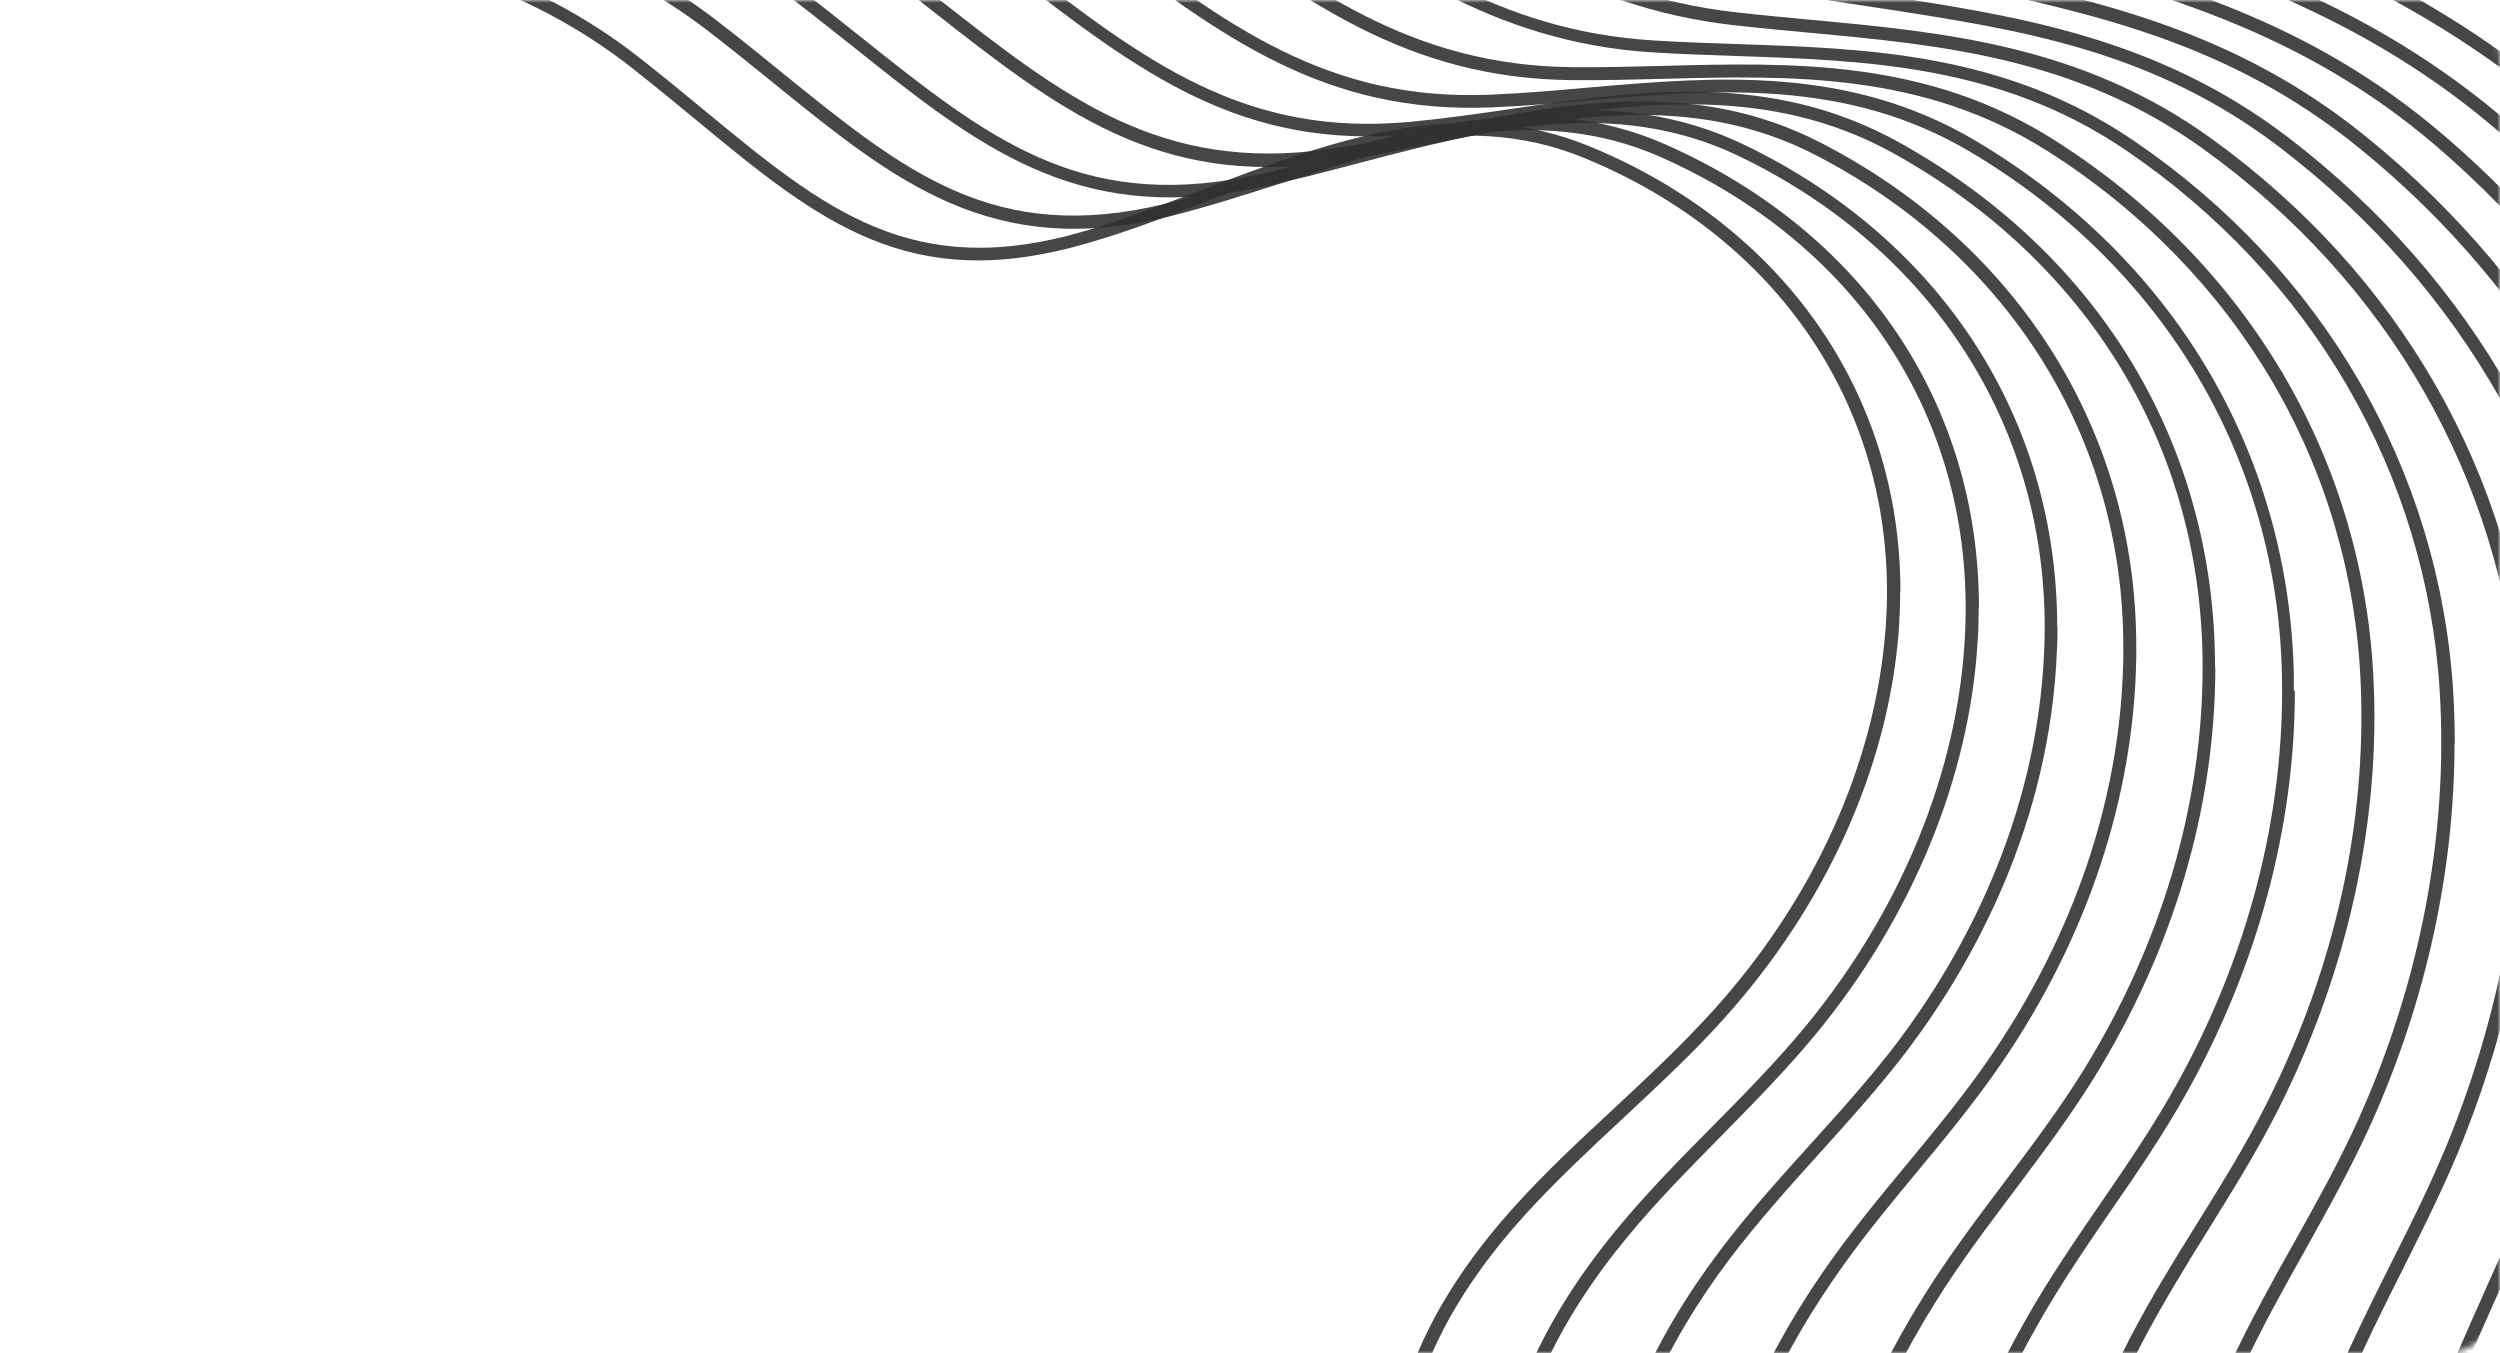 <svg width="447" height="242" viewBox="0 0 447 242" fill="none" xmlns="http://www.w3.org/2000/svg">
<mask id="mask0_299_4541" style="mask-type:alpha" maskUnits="userSpaceOnUse" x="0" y="0" width="447" height="242">
<rect width="447" height="242" rx="10" fill="#1B1B1B"/>
</mask>
<g mask="url(#mask0_299_4541)">
<g opacity="0.9">
<path opacity="0.9" d="M676.046 303.024C676.046 578.736 451.754 803.024 176.023 803.024C-99.708 803.024 -324 578.736 -324 303.024C-324 27.312 -99.708 -196.976 176.023 -196.976C451.754 -196.976 676.046 27.312 676.046 303.024ZM-321.683 303.024C-321.683 577.438 -98.41 800.706 176.023 800.706C450.456 800.706 673.729 577.438 673.729 303.024C673.729 28.611 450.456 -194.657 176.023 -194.657C-98.41 -194.657 -321.683 28.611 -321.683 303.024Z" fill="#1B1B1B"/>
<path opacity="0.9" d="M657.88 286.192C657.88 290.458 657.88 294.724 657.741 299.129C657.138 326.951 654.497 355.004 649.816 382.594C647.128 398.545 643.792 414.218 639.899 429.102C620.204 504.174 584.429 571.595 536.373 623.992C521.126 640.593 504.119 656.868 485.861 672.356C463.941 690.903 441.28 707.457 418.527 721.553C395.171 736.021 370.285 748.68 344.612 759.159C322.739 768.108 300.31 775.203 277.881 780.303C243.773 788.093 208.044 791.664 171.666 790.968C144.325 790.505 115.918 787.676 87.279 782.576C8.684 768.618 -60.921 740.055 -119.682 697.72C-161.157 667.765 -197.442 630.762 -227.518 587.685C-256.852 545.721 -279.467 499.027 -294.806 448.995C-309.449 401.095 -317.281 351.156 -318.023 300.659C-319.274 219.096 -299.347 137.95 -260.42 65.892C-222.05 -5.007 -166.116 -65.334 -98.596 -108.642C-22.55 -157.469 68.696 -184.039 165.271 -185.569C192.242 -185.986 216.339 -184.874 238.861 -182.138C297.529 -174.95 355.549 -155.8 406.57 -126.773C437.99 -108.874 468.251 -87.359 499.114 -61.021C529.143 -35.379 554.353 -8.021 576.133 22.675C602.826 60.235 623.216 101.225 636.794 144.58C646.155 174.396 652.504 205.649 655.609 237.412C657.138 253.038 657.88 269.082 657.88 286.146V286.192ZM-315.752 293.472C-315.752 295.837 -315.752 298.248 -315.706 300.613C-314.918 350.924 -307.179 400.585 -292.581 448.299C-277.335 498.146 -254.813 544.562 -225.618 586.341C-195.681 629.186 -159.582 666.003 -118.291 695.819C-59.809 737.968 9.472 766.346 87.696 780.257C116.242 785.311 144.51 788.14 171.759 788.604C207.905 789.299 243.495 785.729 277.417 777.985C299.707 772.931 321.998 765.836 343.778 756.98C369.312 746.547 394.058 733.934 417.322 719.513C439.983 705.463 462.505 689.002 484.378 670.547C502.59 655.153 519.504 638.97 534.704 622.416C582.482 570.251 618.119 503.201 637.675 428.5C641.521 413.708 644.858 398.128 647.545 382.223C652.18 354.772 654.821 326.812 655.424 299.129C655.887 277.289 655.192 257.211 653.292 237.736C650.187 206.112 643.885 175.045 634.57 145.369C621.085 102.292 600.787 61.487 574.233 24.113C552.546 -6.398 527.475 -33.617 497.585 -59.166C466.861 -85.411 436.692 -106.834 405.412 -124.686C354.622 -153.574 296.927 -172.632 238.583 -179.773C216.154 -182.509 192.149 -183.622 165.271 -183.204C69.159 -181.72 -21.67 -155.29 -97.391 -106.695C-164.54 -63.618 -220.242 -3.523 -258.428 67.004C-295.964 136.558 -315.752 214.737 -315.752 293.472Z" fill="#1B1B1B"/>
<path opacity="0.9" d="M640.083 266.161C640.083 275.249 639.852 284.847 639.388 295.188C638.23 322.082 635.31 349.533 630.815 376.798C628.081 393.166 625.069 408.097 621.547 422.425C602.13 500.372 568.718 564.686 522.191 613.652C507.455 629.139 491.096 644.441 472.189 660.346C449.389 679.496 428.025 695.494 406.94 709.219C384.696 723.686 360.877 736.531 336.177 747.427C314.86 756.84 293.079 764.167 271.531 769.221C238.767 776.965 203.78 780.164 167.494 778.819C141.173 777.846 114.156 774.739 84.868 769.453C2.844 754.522 -63.888 728.323 -119.127 689.419C-159.768 660.67 -195.219 624.131 -224.6 580.915C-252.358 539.971 -273.953 493.927 -288.69 443.987C-302.592 396.876 -310.424 347.863 -311.953 298.295C-314.456 218.539 -296.568 141.752 -258.8 70.158C-222.005 0.604 -167.832 -58.239 -102.259 -100.018C-29.966 -146.016 56.414 -170.916 154.519 -174.023C175.79 -174.672 200.999 -175.043 226.626 -172.725C284.97 -167.299 342.387 -149.123 392.667 -120.096C428.999 -99.044 460.881 -74.793 484.608 -56.013C515.518 -31.53 540.913 -5.702 562.23 23C589.571 59.771 609.915 100.251 622.613 143.236C631.325 172.495 636.84 203.377 639.064 234.954C639.759 244.924 640.083 255.217 640.083 266.3V266.161ZM-309.914 283.595C-309.914 288.418 -309.821 293.287 -309.682 298.155C-308.153 347.539 -300.321 396.366 -286.512 443.291C-271.822 492.953 -250.365 538.812 -222.746 579.571C-193.551 622.601 -158.285 658.908 -117.876 687.518C-62.915 726.237 3.492 752.296 85.192 767.181C114.387 772.467 141.265 775.527 167.494 776.547C203.594 777.892 238.397 774.693 270.928 767.042C292.384 762.034 313.979 754.754 335.204 745.387C359.811 734.537 383.491 721.739 405.643 707.364C426.635 693.685 447.906 677.781 470.659 658.677C489.52 642.818 505.786 627.609 520.476 612.168C566.725 563.48 599.998 499.491 619.276 421.961C622.798 407.68 625.81 392.842 628.498 376.52C632.993 349.393 635.866 322.036 637.071 295.188C638.091 272.235 637.952 253.131 636.747 235.047C634.569 203.655 629.054 172.958 620.388 143.838C607.737 101.086 587.532 60.884 560.376 24.345C539.152 -4.172 513.896 -29.861 483.172 -54.205C459.538 -72.938 427.747 -97.143 391.508 -118.102C341.506 -146.943 284.414 -165.074 226.394 -170.453C200.906 -172.771 175.789 -172.4 154.565 -171.751C56.878 -168.644 -29.086 -143.883 -101.054 -98.07C-166.302 -56.477 -220.197 2.041 -256.807 71.27C-292.073 138.135 -309.914 209.544 -309.914 283.688V283.595Z" fill="#1B1B1B"/>
<path opacity="0.9" d="M622.799 246.964C622.799 262.822 621.965 278.031 621.084 291.293C619.37 317.12 616.265 343.968 611.816 371.001C608.989 388.436 606.209 402.672 603.15 415.748C584.706 494.854 552.684 557.962 507.919 603.358C493.924 617.501 478.214 631.829 458.426 648.383C434.19 668.646 414.124 684.087 395.263 696.977C373.807 711.677 351.702 724.335 327.651 735.789C306.936 745.619 285.851 753.177 265.044 758.185C233.485 765.882 199.193 768.757 163.139 766.671C138.347 765.233 112.673 761.941 82.32 756.284C-4.709 740.055 -66.714 716.87 -118.709 681.027C-157.96 653.808 -193.596 616.805 -221.772 574.006C-248.001 534.129 -268.484 488.64 -282.665 438.84C-295.779 392.563 -303.657 344.432 -305.974 295.79C-309.682 218.864 -293.323 144.395 -257.316 74.284C-222.05 6.075 -169.731 -51.237 -106.011 -91.532C-38.77 -134.006 45.247 -157.933 143.676 -162.709C166.754 -163.822 190.573 -164.981 214.3 -163.544C272.273 -159.927 329.087 -142.677 378.719 -113.65C409.675 -95.474 437.712 -74.885 464.868 -55.039L470.058 -51.237C502.358 -27.635 527.197 -4.033 548.282 23.046C576.272 58.983 596.523 98.906 608.433 141.613C616.543 170.362 621.27 200.826 622.521 232.172C622.706 237.133 622.799 242.049 622.799 246.917V246.964ZM-304.167 274.6C-304.167 281.602 -303.982 288.65 -303.657 295.744C-301.34 344.246 -293.508 392.192 -280.394 438.283C-266.306 487.852 -245.916 533.108 -219.826 572.801C-191.789 615.368 -156.384 652.138 -117.365 679.172C-65.694 714.783 -3.968 737.875 82.737 754.058C112.998 759.669 138.578 762.961 163.278 764.398C199.1 766.485 233.161 763.61 264.488 755.959C285.156 750.951 306.102 743.486 326.678 733.702C350.636 722.295 372.648 709.683 394.012 695.076C412.78 682.232 432.799 666.837 456.99 646.62C476.731 630.113 492.394 615.878 506.343 601.781C550.831 556.71 582.667 493.973 600.972 415.284C604.031 402.254 606.765 388.065 609.592 370.677C613.994 343.69 617.099 316.935 618.814 291.154C619.972 273.858 621.038 253.316 620.297 232.265C619.045 201.104 614.365 170.825 606.301 142.262C594.484 99.834 574.372 60.188 546.567 24.484C525.621 -2.41 500.875 -25.873 468.76 -49.382L463.57 -53.185C436.46 -73.031 408.424 -93.572 377.607 -111.703C328.3 -140.544 271.81 -157.701 214.207 -161.272C190.62 -162.709 166.846 -161.55 143.815 -160.437C45.803 -155.707 -37.843 -131.873 -104.76 -89.631C-168.155 -49.568 -220.196 7.466 -255.277 75.305C-287.808 138.599 -304.213 205.51 -304.213 274.507L-304.167 274.6Z" fill="#1B1B1B"/>
<path opacity="0.9" d="M606.023 231.801C606.023 249.978 604.54 267.784 602.733 287.398C600.509 311.834 597.172 338.033 592.816 365.252C590.592 379.209 588.043 394.186 584.799 409.163C567.096 490.449 537.299 550.636 493.692 593.11C477.519 608.876 460.604 623.25 444.709 636.466C424.273 653.483 404.207 669.944 383.631 684.736C363.195 699.435 342.109 712.326 319.124 724.15C299.058 734.444 278.668 742.188 258.556 747.195C228.063 754.893 194.466 757.397 158.829 754.568C129.542 752.25 101.227 747.288 79.771 743.208C-40.485 720.255 -85.529 694.845 -118.292 672.773C-156.802 646.621 -191.65 610.128 -218.945 567.236C-243.645 528.472 -263.062 483.586 -276.64 433.878C-288.967 388.576 -296.845 341.325 -299.996 293.426C-304.862 219.374 -290.033 147.084 -255.787 78.55C-222.097 11.732 -171.584 -44.096 -109.719 -82.907C-46.834 -122.275 32.503 -144.625 132.878 -151.256C137.049 -151.534 141.173 -151.812 145.298 -152.09C164.807 -153.435 183.251 -154.733 202.019 -154.223C258.649 -152.508 316.483 -135.768 364.77 -107.066C386.968 -93.804 407.497 -79.522 427.377 -65.704C436.599 -59.305 446.099 -52.675 455.507 -46.368C489.197 -23.74 513.526 -2.271 534.38 23.232C562.648 57.823 583.362 98.257 594.253 140.129C601.806 168.692 605.745 198.786 605.977 229.575C605.977 230.317 605.977 231.059 605.977 231.801H606.023ZM-298.56 265.975C-298.56 275.063 -298.282 284.152 -297.633 293.287C-294.482 341.001 -286.65 388.112 -274.323 433.276C-260.792 482.752 -241.467 527.451 -216.906 566.031C-189.75 608.69 -155.133 644.905 -116.902 670.872C-54.804 712.65 17.442 728.972 80.281 740.936C101.644 745.016 129.912 749.978 159.061 752.25C194.512 755.032 227.785 752.574 258.046 744.923C278.019 739.962 298.224 732.265 318.151 722.063C341.044 710.332 362.036 697.488 382.334 682.835C402.816 668.09 422.836 651.628 443.272 634.657C459.121 621.488 475.989 607.16 492.116 591.441C535.399 549.291 564.965 489.475 582.575 408.653C585.818 393.769 588.321 378.838 590.545 364.881C594.901 337.708 598.238 311.603 600.416 287.166C602.27 266.81 603.799 248.401 603.66 229.575C603.474 199.018 599.535 169.11 592.028 140.732C581.184 99.138 560.609 59.029 532.572 24.669C511.904 -0.648 487.714 -21.932 454.209 -44.467C444.802 -50.773 435.255 -57.404 426.034 -63.85C406.199 -77.668 385.716 -91.949 363.565 -105.118C315.602 -133.589 258.185 -150.236 201.927 -151.951C183.251 -152.461 164.9 -151.163 145.437 -149.818C141.312 -149.54 137.188 -149.262 133.017 -148.984C33.013 -142.399 -45.999 -120.142 -108.514 -81.006C-170.055 -42.427 -220.243 13.077 -253.748 79.524C-283.591 139.248 -298.652 201.846 -298.652 265.929L-298.56 265.975Z" fill="#1B1B1B"/>
<path opacity="0.9" d="M589.62 217.751C589.62 220.811 589.62 223.872 589.481 226.932C589.017 244.181 587.071 261.06 584.939 278.912L584.383 283.503C581.742 306.177 578.359 330.289 573.818 359.502L573.678 360.383C571.5 374.294 569.23 388.714 566.449 402.533C544.344 511.918 506.205 557.823 479.466 582.816C464.498 596.82 448.974 609.664 432.523 623.25L430.993 624.502C426.359 628.305 421.772 632.153 417.184 635.956C402.401 648.243 387.108 660.995 372.001 672.448C352.584 687.24 332.472 700.316 310.645 712.419C291.274 723.13 271.579 731.105 252.116 736.113C222.596 743.811 189.787 745.944 154.521 742.373C128.06 739.73 101.831 734.815 77.27 730.039C7.387 716.406 -58.603 703.469 -117.827 664.426C-155.549 639.526 -189.517 603.59 -216.117 560.374C-239.612 522.212 -257.407 479.135 -270.614 428.778C-281.968 385.237 -290.078 337.569 -294.017 290.968C-300.088 219.42 -286.741 149.356 -254.256 82.724C-222.419 17.436 -173.715 -36.909 -113.425 -74.376C-38.027 -121.162 52.06 -133.96 122.082 -139.895C128.941 -140.452 135.614 -141.147 142.241 -141.796C158.506 -143.419 173.892 -144.95 189.74 -145.042C245.813 -145.181 303.045 -129.416 350.869 -100.621C367.83 -90.373 383.679 -79.569 398.972 -69.136C413.291 -59.398 426.823 -50.217 440.957 -41.546C465.796 -26.337 494.62 -6.723 520.432 23.371C549.303 57.081 569.925 96.913 580.074 138.645C586.33 164.009 589.527 190.579 589.527 217.797L589.62 217.751ZM-293.09 257.489C-293.09 268.572 -292.627 279.654 -291.653 290.783C-287.714 337.245 -279.605 384.773 -268.297 428.175C-255.183 478.346 -237.434 521.192 -214.078 559.168C-187.663 602.06 -153.927 637.81 -116.483 662.479C-57.676 701.29 8.129 714.134 77.78 727.767C102.294 732.543 128.477 737.412 154.799 740.055C189.787 743.579 222.365 741.492 251.56 733.841C270.884 728.88 290.394 720.951 309.579 710.332C331.36 698.276 351.333 685.246 370.657 670.547C385.718 659.094 400.964 646.389 415.747 634.101C420.335 630.252 424.923 626.45 429.557 622.648L431.086 621.396C447.491 607.856 462.969 595.058 477.937 581.054C533.315 529.26 553.705 454.049 564.225 401.976C567.005 388.204 569.183 374.479 571.454 359.919L571.593 359.038C576.181 329.872 579.517 305.76 582.159 283.132L582.715 278.541C584.8 260.735 586.793 243.95 587.21 226.747C587.998 196.607 584.893 167.069 577.942 139.062C567.886 97.701 547.403 58.194 518.764 24.762C493.184 -5.1 464.498 -24.575 439.845 -39.691C425.664 -48.409 412.086 -57.59 397.767 -67.327C382.474 -77.714 366.625 -88.472 349.757 -98.719C302.304 -127.283 245.535 -142.956 189.833 -142.77C174.123 -142.677 158.784 -141.147 142.565 -139.524C135.938 -138.875 129.219 -138.18 122.36 -137.623C52.57 -131.734 -37.147 -118.983 -112.127 -72.474C-172.046 -35.194 -220.473 18.78 -252.124 83.697C-279.373 139.572 -293.09 197.859 -293.09 257.443V257.489Z" fill="#1B1B1B"/>
<path opacity="0.9" d="M573.538 204.953C573.538 211.352 573.353 217.797 572.936 224.243C572.055 239.22 569.877 253.734 567.606 269.128C567.097 272.56 566.587 276.037 566.077 279.561C563.436 297.924 560.516 316.935 557.689 335.297L553.426 363.072C551.804 373.876 550.089 385.051 548.097 395.809C536.789 456.553 518.114 525.04 465.238 572.476C453.468 583.002 441.512 592.739 428.814 603.08C424.968 606.186 421.168 609.293 417.321 612.493C408.517 619.726 399.758 627.192 391.278 634.379C381.129 643.004 370.656 651.907 360.414 660.16C341.878 675.091 322.831 688.353 302.163 700.733C283.673 711.769 264.673 719.977 245.673 725.077C216.942 732.775 184.827 734.537 150.21 730.271C127.039 727.396 103.915 722.759 81.532 718.307L74.766 716.963C67.213 715.433 59.752 713.995 52.383 712.558C-8.138 700.78 -65.324 689.605 -117.319 656.126C-154.392 632.292 -187.526 596.82 -213.199 553.604C-235.118 516.601 -251.894 474.173 -264.499 423.77C-274.972 381.62 -283.082 334.88 -287.947 288.603C-295.223 219.745 -283.313 151.953 -252.635 86.99C-222.421 23.093 -175.57 -29.722 -117.04 -65.797C-53.738 -104.701 20.037 -118.983 111.376 -128.442C119.856 -129.323 128.152 -130.436 136.169 -131.502C150.349 -133.404 163.695 -135.166 177.551 -135.722C232.837 -137.901 289.466 -123.11 337.012 -94.082C350.497 -85.782 363.148 -77.25 375.429 -68.997C392.714 -57.358 409.073 -46.368 426.497 -36.677C457.499 -19.474 482.987 -2.642 506.575 23.51C535.955 56.154 556.485 95.429 565.984 137.115C570.989 159.094 573.492 181.861 573.538 204.953ZM-287.716 249.514C-287.716 262.405 -287.021 275.342 -285.677 288.325C-280.811 334.509 -272.701 381.11 -262.274 423.167C-249.762 473.339 -233.079 515.581 -211.252 552.398C-185.765 595.336 -152.862 630.53 -116.114 654.179C-64.489 687.425 -7.536 698.508 52.8 710.239C60.215 711.677 67.676 713.114 75.183 714.644L81.949 715.989C104.286 720.487 127.364 725.077 150.488 727.952C184.827 732.172 216.617 730.456 245.024 722.852C263.839 717.797 282.654 709.683 300.958 698.74C321.534 686.452 340.488 673.237 358.931 658.352C369.173 650.145 379.136 641.613 389.748 632.617C398.229 625.383 406.987 617.918 415.792 610.684C419.639 607.531 423.485 604.378 427.331 601.271C439.982 590.977 451.985 581.24 463.663 570.714C516.029 523.788 534.565 455.718 545.78 395.345C547.772 384.634 549.441 373.459 551.109 362.655L555.372 334.833C558.199 316.471 561.119 297.506 563.76 279.144C564.27 275.62 564.78 272.189 565.289 268.711C567.56 253.409 569.692 238.942 570.572 224.057C572.333 194.52 570.016 165.446 563.667 137.532C554.26 96.217 533.916 57.313 504.814 24.948C481.458 -0.973 456.156 -17.666 425.339 -34.776C407.822 -44.467 391.463 -55.503 374.085 -67.188C361.851 -75.442 349.153 -83.974 335.761 -92.228C288.585 -121.023 232.419 -135.722 177.598 -133.543C163.834 -132.986 150.534 -131.224 136.447 -129.323C128.43 -128.257 120.088 -127.144 111.608 -126.263C20.593 -116.803 -52.95 -102.614 -115.836 -63.942C-173.948 -28.145 -220.567 24.345 -250.55 87.824C-275.25 140.129 -287.716 194.335 -287.716 249.375V249.514Z" fill="#1B1B1B"/>
<path opacity="0.9" d="M557.781 193.361C557.781 202.727 557.318 212.187 556.437 221.646C555.14 234.954 552.823 247.798 550.367 261.385C549.486 266.114 548.652 270.844 547.818 275.713L547.355 278.495C543.462 301.169 539.43 324.586 535.955 347.956C535.167 353.103 534.472 358.204 533.73 363.258C532.525 371.79 531.274 380.646 529.838 389.225C519.04 453.307 502.033 518.595 451.104 562.229C441.604 570.343 431.594 578.319 421.909 585.97C415.838 590.746 409.767 595.568 403.696 600.53C391.972 610.082 380.618 620.144 369.589 629.835C362.453 636.141 355.733 642.03 348.875 647.919C331.126 663.082 313.145 676.529 293.775 689.095C276.072 700.548 257.721 708.987 239.324 714.088C211.519 721.785 180.099 723.176 146.039 718.168C127.224 715.386 108.409 711.445 90.197 707.596C84.266 706.344 78.334 705.092 72.356 703.887C59.38 701.244 46.544 698.832 34.078 696.56C-19.4 686.684 -69.866 677.317 -116.81 647.919C-153.28 625.059 -185.58 590.096 -210.326 546.88C-230.717 511.13 -246.473 469.258 -258.429 418.808C-268.021 378.05 -275.946 333.489 -281.924 286.285C-290.311 220.116 -279.931 154.55 -251.06 91.302C-222.931 29.724 -176.636 -22.998 -120.702 -57.126C-53.878 -97.792 28.239 -107.947 100.624 -116.942C110.124 -118.102 119.346 -119.678 128.243 -121.208C140.895 -123.388 152.804 -125.428 165.27 -126.355C219.073 -130.436 276.628 -116.247 323.109 -87.452C334.138 -80.543 344.611 -73.541 354.714 -66.725C373.945 -53.788 392.157 -41.592 411.992 -31.716C438.916 -18.315 467.323 -3.013 492.718 23.788C522.701 55.459 543.137 94.177 551.896 135.724C555.835 154.55 557.828 173.886 557.828 193.454L557.781 193.361ZM-282.48 241.863C-282.48 256.516 -281.553 271.168 -279.699 285.914C-273.721 333.025 -265.843 377.54 -256.251 418.206C-244.341 468.423 -228.678 510.109 -208.38 545.628C-183.865 588.52 -151.797 623.204 -115.651 645.879C-69.124 675.091 -18.798 684.365 34.402 694.242C46.868 696.56 59.705 698.925 72.727 701.568C78.705 702.774 84.636 704.026 90.568 705.278C108.734 709.126 127.548 713.068 146.27 715.85C180.053 720.811 211.102 719.467 238.629 711.816C256.841 706.762 274.914 698.461 292.431 687.101C311.709 674.628 329.643 661.227 347.299 646.111C354.158 640.268 360.877 634.333 367.967 628.073C378.997 618.335 390.396 608.32 402.121 598.721C408.192 593.76 414.309 588.937 420.379 584.115C430.065 576.464 440.074 568.535 449.528 560.42C499.901 517.25 516.769 452.426 527.474 388.761C528.911 380.229 530.162 371.419 531.367 362.887C532.108 357.786 532.803 352.686 533.591 347.539C537.113 324.169 541.098 300.706 545.037 278.031L545.501 275.249C546.335 270.427 547.216 265.651 548.05 260.921C550.506 247.381 552.823 234.629 554.12 221.414C556.901 192.341 555.372 163.638 549.579 136.095C540.959 94.965 520.662 56.664 491.003 25.272C465.886 -1.251 437.711 -16.46 410.972 -29.768C390.999 -39.691 372.74 -51.933 353.416 -64.916C343.314 -71.686 332.887 -78.688 321.858 -85.597C275.794 -114.16 218.748 -128.21 165.409 -124.176C153.082 -123.249 141.173 -121.208 128.614 -119.029C119.67 -117.499 110.448 -115.922 100.856 -114.717C28.656 -105.767 -53.183 -95.613 -119.59 -55.225C-175.107 -21.329 -221.124 31.022 -249.021 92.183C-271.312 140.964 -282.48 191.135 -282.48 241.863Z" fill="#1B1B1B"/>
<path opacity="0.9" d="M542.307 182.928C542.307 194.891 541.519 206.901 539.897 219.003C538.275 231.059 535.773 242.651 533.085 254.846C531.88 260.411 530.629 266.021 529.47 271.725C525.624 290.783 520.712 316.008 516.912 342.113C515.939 348.652 515.104 355.143 514.27 361.589C513.39 368.498 512.463 375.592 511.397 382.501C502.361 442.317 488.458 509.646 436.788 551.888C428.956 558.333 420.707 564.593 412.736 570.714C405.229 576.464 397.49 582.399 389.844 588.566C375.988 599.788 362.919 611.844 350.268 623.529C345.82 627.609 341.464 631.69 337.107 635.631C320.054 651.118 303.093 664.797 285.159 677.363C267.966 689.419 250.82 697.812 232.747 703.006C205.822 710.749 175.144 711.769 141.593 705.973C126.069 703.284 110.498 699.76 95.437 696.375C87.003 694.474 78.337 692.48 69.718 690.671C52.942 687.147 36.445 684.365 20.503 681.676C-27.738 673.515 -73.338 665.817 -116.435 639.48C-152.304 617.547 -183.816 583.141 -207.542 539.925C-226.681 505.009 -240.955 464.853 -252.447 413.661C-260.835 376.009 -268.528 333.535 -275.989 283.781C-285.535 220.255 -276.637 156.868 -249.574 95.429C-223.067 35.242 -178.672 -15.904 -124.452 -48.641C-66.711 -83.371 -0.443 -92.784 69.764 -102.753C76.437 -103.681 83.111 -104.655 89.83 -105.628C100.071 -107.112 109.849 -109.199 119.349 -111.193C130.842 -113.604 141.64 -115.922 153.04 -117.221C206.147 -123.295 263.1 -110.08 309.21 -81.053C318.478 -75.164 327.329 -69.228 335.856 -63.479C356.385 -49.661 375.756 -36.584 397.444 -27.032C427.38 -13.817 454.166 -0.927 478.773 23.742C509.358 54.485 529.702 92.6 537.673 134.008C540.731 149.959 542.26 166.281 542.26 182.835L542.307 182.928ZM-277.332 234.49C-277.332 250.766 -276.128 267.088 -273.672 283.456C-266.211 333.164 -258.518 375.592 -250.176 413.151C-238.73 464.157 -224.55 504.081 -205.503 538.812C-181.962 581.657 -150.774 615.785 -115.23 637.486C-72.457 663.592 -27.136 671.243 20.92 679.357C36.908 682.047 53.406 684.829 70.228 688.399C78.893 690.208 87.606 692.202 95.993 694.103C111.008 697.488 126.579 701.012 142.01 703.701C175.191 709.405 205.498 708.431 232.144 700.78C249.986 695.633 266.9 687.379 283.861 675.462C301.703 662.943 318.664 649.356 335.624 633.915C339.981 629.974 344.337 625.94 348.785 621.813C361.437 610.128 374.505 598.026 388.454 586.758C396.1 580.591 403.839 574.609 411.393 568.859C419.317 562.785 427.566 556.479 435.397 550.08C486.419 508.347 500.229 441.529 509.173 382.13C510.192 375.267 511.119 368.127 512 361.264C512.834 354.819 513.668 348.281 514.641 341.742C518.441 315.637 523.353 290.365 527.2 271.261C528.358 265.511 529.609 259.901 530.814 254.336C533.502 242.141 536.004 230.642 537.626 218.678C541.426 190.115 540.685 161.783 535.448 134.518C527.57 93.574 507.412 55.83 477.151 25.458C452.868 1.067 426.268 -11.731 396.517 -24.853C374.644 -34.498 355.181 -47.62 334.559 -61.485C326.032 -67.235 317.227 -73.17 307.959 -79.059C262.266 -107.808 205.869 -120.884 153.271 -114.856C142.01 -113.558 131.213 -111.285 119.813 -108.874C110.313 -106.88 100.442 -104.794 90.154 -103.264C83.435 -102.29 76.762 -101.316 70.089 -100.389C0.159 -90.466 -65.877 -81.099 -123.248 -46.6C-177.05 -14.142 -221.12 36.633 -247.442 96.403C-267.369 141.659 -277.379 187.936 -277.379 234.537L-277.332 234.49Z" fill="#1B1B1B"/>
<path opacity="0.9" d="M527.058 173.561C527.058 187.75 525.807 202.032 523.351 216.406C521.451 227.488 518.716 238.061 515.797 249.236C514.221 255.264 512.599 261.524 511.116 267.876C505.138 293.565 500.782 316.007 497.909 336.364C496.843 343.922 495.963 351.573 495.082 358.945C494.434 364.649 493.785 370.306 493.043 375.917C484.47 441.019 472.607 502.69 422.558 541.64C415.885 546.834 408.934 551.934 402.214 556.896C393.641 563.202 384.79 569.74 376.17 576.649C360.692 589.076 346.651 602.801 333.073 616.063C330.571 618.521 328.068 620.978 325.566 623.389C308.929 639.572 293.405 653.019 276.722 665.725C260.317 678.198 243.866 686.776 226.349 692.016C200.259 699.806 170.276 700.455 137.327 693.917C124.352 691.32 111.283 688.121 98.632 685.014C88.391 682.51 77.779 679.914 67.259 677.641C47.796 673.422 28.703 670.593 10.306 667.858C-33.95 661.273 -75.704 655.106 -115.928 631.226C-160.601 604.703 -188.823 563.249 -204.672 533.155C-222.513 499.12 -235.396 460.726 -246.379 408.653C-254.721 368.729 -262.089 326.58 -269.179 285.821L-269.967 281.416C-280.579 220.44 -273.211 159.326 -248.001 99.695C-223.162 40.898 -180.574 -8.717 -128.116 -40.016C-77.28 -70.249 -19.77 -78.966 41.076 -88.194C53.496 -90.095 66.332 -92.042 79.03 -94.175C89.735 -95.984 99.837 -98.534 109.661 -101.038C120.227 -103.727 130.191 -106.278 140.71 -107.901C192.473 -115.83 250.261 -103.356 295.259 -74.515C303.461 -69.228 311.293 -63.942 318.846 -58.842C339.978 -44.514 359.951 -30.974 382.936 -22.164C411.9 -11.035 439.195 -0.509 464.868 23.927C496.055 53.696 516.353 91.255 523.536 132.524C525.899 145.971 527.058 159.65 527.058 173.468V173.561ZM-272.33 227.396C-272.33 245.248 -270.755 263.146 -267.65 280.999L-266.862 285.404C-259.772 326.162 -252.403 368.266 -244.062 408.143C-233.125 459.984 -220.335 498.239 -202.587 532.042C-186.877 561.904 -158.933 602.941 -114.723 629.186C-74.916 652.788 -33.348 658.955 10.63 665.493C29.12 668.229 48.213 671.057 67.769 675.277C78.381 677.549 88.993 680.146 99.235 682.696C111.839 685.803 124.861 689.002 137.837 691.552C170.415 698.044 199.981 697.395 225.746 689.744C242.985 684.597 259.251 676.111 275.378 663.823C291.968 651.211 307.4 637.81 323.99 621.674C326.493 619.263 328.995 616.805 331.497 614.347C345.122 601.039 359.209 587.268 374.78 574.748C383.446 567.793 392.344 561.255 400.917 554.948C407.636 550.033 414.541 544.933 421.214 539.739C470.568 501.299 482.292 440.138 490.819 375.546C491.56 369.935 492.209 364.324 492.858 358.621C493.692 351.248 494.573 343.597 495.685 335.993C498.604 315.544 502.914 293.055 508.938 267.273C510.421 260.921 512.043 254.615 513.619 248.587C516.492 237.458 519.226 226.932 521.126 215.943C525.946 187.843 525.992 159.975 521.312 132.988C514.221 92.183 494.156 55.041 463.339 25.643C437.99 1.531 410.88 -8.902 382.148 -19.984C358.932 -28.887 338.866 -42.52 317.595 -56.941C310.041 -62.041 302.256 -67.327 294.054 -72.567C249.52 -101.131 192.334 -113.511 141.127 -105.628C130.7 -104.006 120.783 -101.502 110.264 -98.812C100.393 -96.308 90.244 -93.712 79.447 -91.903C66.703 -89.77 53.867 -87.823 41.447 -85.921C-19.214 -76.74 -76.492 -68.023 -126.911 -38.068C-178.952 -7.001 -221.169 42.197 -245.823 100.529C-263.433 142.262 -272.33 184.736 -272.33 227.349V227.396Z" fill="#1B1B1B"/>
<path opacity="0.9" d="M511.999 165.122C511.999 181.212 510.284 197.488 506.809 213.763C504.631 224.057 501.665 233.841 498.56 244.182C496.614 250.581 494.621 257.211 492.813 263.981C486.279 288.464 481.738 310.258 478.957 330.614C477.799 338.96 476.965 347.4 476.131 355.514C475.667 360.151 475.204 364.695 474.694 369.286C468.531 424.187 460.838 492.536 408.333 531.393C402.587 535.659 396.609 539.832 390.863 543.866C381.502 550.451 371.816 557.267 362.502 564.686C345.772 578.04 331.175 593.25 317.041 607.949L313.982 611.148C297.809 627.98 283.304 641.659 268.29 654.04C252.719 666.93 236.917 675.741 219.956 680.98C194.653 688.817 165.458 689.095 133.112 681.769C122.129 679.265 111.053 676.297 100.349 673.469C88.763 670.362 76.807 667.162 64.805 664.519C43.349 659.789 22.495 657.193 2.29 654.689C-38.768 649.588 -77.556 644.766 -115.417 622.972C-159.441 597.608 -186.69 556.432 -201.751 526.385C-222.558 484.885 -232.892 441.066 -240.26 403.646C-243.782 385.515 -247.304 366.504 -250.733 348.142C-254.95 325.281 -259.353 301.633 -263.894 279.051C-275.619 220.626 -269.733 161.737 -246.377 103.961C-223.207 46.602 -182.473 -1.483 -131.729 -31.391C-86.361 -58.007 -35.709 -65.89 18 -74.236C34.451 -76.787 51.505 -79.43 68.373 -82.675C79.356 -84.762 89.69 -87.869 99.653 -90.883C109.478 -93.85 118.746 -96.633 128.571 -98.534C179.592 -108.457 236.778 -97.004 281.497 -67.884C288.726 -63.154 295.585 -58.471 302.258 -53.926C323.899 -39.135 344.336 -25.131 368.526 -17.202L372.048 -16.043C399.945 -6.908 426.267 1.763 451.106 24.206C482.433 52.584 503.194 90.56 509.543 131.18C511.304 142.401 512.184 153.762 512.184 165.168L511.999 165.122ZM-267.463 220.487C-267.463 239.869 -265.516 259.205 -261.67 278.541C-257.128 301.123 -252.772 324.771 -248.509 347.678C-245.126 366.04 -241.604 385.005 -238.036 403.136C-230.714 440.37 -220.426 484.05 -199.758 525.272C-184.836 555.041 -157.865 595.8 -114.351 620.886C-76.907 642.447 -38.351 647.224 2.476 652.324C22.727 654.828 43.673 657.425 65.222 662.201C77.271 664.844 89.273 668.09 100.858 671.196C111.517 674.071 122.592 677.039 133.529 679.497C165.458 686.73 194.283 686.498 219.168 678.755C235.851 673.561 251.421 664.89 266.714 652.231C281.636 639.851 296.094 626.265 312.221 609.479L315.28 606.279C329.46 591.534 344.104 576.278 360.972 562.831C370.333 555.366 380.065 548.55 389.472 541.919C395.219 537.885 401.197 533.711 406.943 529.445C458.66 491.191 465.936 426.274 472.377 368.961C472.887 364.417 473.35 359.827 473.814 355.236C474.601 347.075 475.482 338.636 476.64 330.243C479.467 309.794 484.009 287.908 490.589 263.332C492.396 256.516 494.435 249.885 496.382 243.44C499.487 233.146 502.453 223.455 504.584 213.253C510.423 185.71 511.304 158.167 507.133 131.458C500.877 91.349 480.394 53.882 449.438 25.875C424.97 3.757 398.88 -4.821 371.214 -13.863L367.692 -15.023C343.224 -23.091 322.648 -37.141 300.868 -52.072C294.241 -56.616 287.336 -61.299 280.153 -65.983C235.897 -94.778 179.407 -106.138 128.941 -96.308C119.21 -94.407 109.988 -91.625 100.256 -88.704C90.246 -85.689 79.866 -82.536 68.744 -80.45C51.876 -77.204 34.822 -74.561 18.325 -72.01C-35.107 -63.71 -85.619 -55.874 -130.57 -29.444C-180.897 0.233 -221.26 47.9 -244.246 104.796C-259.677 143.004 -267.416 181.769 -267.416 220.487H-267.463Z" fill="#1B1B1B"/>
<path opacity="0.9" d="M497.122 157.517C497.122 175.323 494.852 193.268 490.264 211.12C487.808 220.765 484.656 229.853 481.273 239.498C478.956 246.129 476.547 252.992 474.415 260.04C467.325 283.503 462.598 304.693 459.864 324.771C458.659 333.721 457.917 342.67 457.222 351.387C456.898 355.143 456.62 358.853 456.296 362.562L456.017 365.762C450.92 421.776 445.081 485.302 394.059 521.006C389.008 524.53 383.725 528.054 378.674 531.439C368.757 538.07 358.469 544.933 348.691 552.63C330.942 566.68 315.696 583.698 302.257 598.768C286.223 616.759 273.108 630.16 259.669 642.262C244.933 655.524 229.825 664.565 213.374 669.898C188.86 677.781 160.36 677.688 128.662 669.573C119.255 667.162 109.755 664.38 100.579 661.691C88.114 658.027 75.231 654.272 62.162 651.304C39.316 646.111 17.072 643.931 -4.384 641.845C-42.847 638.135 -79.179 634.565 -115.093 614.533C-148.969 595.614 -178.813 561.858 -199.064 519.43C-217.878 479.969 -227.147 438.005 -234.376 398.452L-237.017 383.707C-243.412 348.095 -250.039 311.278 -258.01 276.501C-270.8 220.58 -266.444 163.916 -244.988 108.041C-223.486 52.074 -184.652 5.565 -135.576 -22.952C-94.703 -46.647 -49.474 -53.648 -1.557 -61.021C17.721 -63.989 37.694 -67.096 57.389 -71.361C68.558 -73.773 78.938 -77.436 88.948 -80.913C98.123 -84.113 106.789 -87.173 116.104 -89.353C165.596 -101.131 223.523 -90.466 267.362 -61.485C273.85 -57.219 280.013 -52.953 285.991 -48.826C308.837 -33.014 328.579 -19.381 353.788 -12.472L360.601 -10.618C387.432 -3.338 412.781 3.479 436.971 24.206C468.947 51.564 489.569 88.984 495.13 129.51C496.381 138.738 497.03 148.058 497.03 157.378L497.122 157.517ZM-262.783 213.81C-262.783 234.629 -260.42 255.403 -255.693 276.084C-247.722 310.861 -241.095 347.724 -234.7 383.382L-232.059 398.128C-224.876 437.495 -215.654 479.274 -196.932 518.502C-176.866 560.466 -147.393 593.852 -113.935 612.586C-78.437 632.432 -42.337 635.909 -4.152 639.619C17.397 641.705 39.687 643.885 62.672 649.078C75.787 652.046 88.716 655.848 101.228 659.511C110.404 662.201 119.857 664.983 129.265 667.348C160.545 675.37 188.628 675.462 212.679 667.719C228.806 662.525 243.681 653.622 258.14 640.593C271.486 628.537 284.555 615.182 300.542 597.284C314.028 582.167 329.367 565.057 347.254 550.868C357.125 543.078 367.413 536.215 377.376 529.538C382.427 526.153 387.664 522.676 392.715 519.151C442.903 484.05 448.649 421.127 453.7 365.576L453.978 362.377C454.303 358.667 454.627 354.958 454.905 351.248C455.6 342.531 456.342 333.489 457.593 324.493C460.327 304.276 465.1 282.946 472.191 259.391C474.322 252.296 476.732 245.387 479.049 238.756C482.386 229.204 485.537 220.162 487.993 210.564C494.898 183.531 496.52 156.404 492.905 129.928C487.437 89.957 467.047 53.094 435.535 26.06C411.715 5.704 386.644 -1.112 360.091 -8.299L353.279 -10.154C327.698 -17.156 307.818 -30.927 284.786 -46.832C278.808 -50.959 272.691 -55.225 266.203 -59.491C222.874 -88.147 165.596 -98.719 116.752 -87.081C107.577 -84.901 98.957 -81.887 89.828 -78.688C79.726 -75.164 69.299 -71.501 57.992 -69.043C38.204 -64.777 18.231 -61.67 -1.094 -58.656C-48.779 -51.283 -93.776 -44.328 -134.279 -20.865C-182.891 7.42 -221.354 53.511 -242.671 108.969C-256.017 143.746 -262.737 178.801 -262.737 213.81H-262.783Z" fill="#1B1B1B"/>
<path opacity="0.9" d="M482.338 150.191C482.338 169.62 479.419 189.419 473.719 208.477C470.985 217.566 467.602 226.098 464.033 235.14C461.346 241.909 458.565 248.911 456.109 256.145C448.463 278.727 443.504 299.268 440.909 319.022C439.658 328.435 439.102 337.894 438.499 347.029C438.314 349.996 438.129 352.964 437.943 355.931L437.387 363.722C433.773 417.185 429.648 477.79 379.785 510.759C375.243 513.726 370.656 516.647 366.068 519.569C355.734 526.107 345.029 532.83 334.973 540.713C318.012 554.021 303.785 570.621 290.624 586.526C276.907 603.126 264.951 616.991 251.188 630.623C237.332 644.302 222.827 653.576 206.932 658.908C183.205 666.884 155.4 666.374 124.351 657.471C116.195 655.153 107.993 652.509 100.069 649.959C87 645.786 73.422 641.427 59.659 638.228C35.793 632.663 12.669 631.087 -9.714 629.603C-45.999 627.145 -80.292 624.827 -114.585 606.279C-148.043 588.195 -177.006 554.948 -196.145 512.706C-213.894 473.431 -222.004 430.586 -228.26 393.537C-234.794 354.216 -241.977 312.623 -251.94 274.229C-265.796 220.719 -262.923 166.281 -243.367 112.4C-223.579 57.87 -186.553 12.892 -139.192 -14.235C-102.026 -35.425 -61.292 -41.592 -18.148 -48.038C3.076 -51.237 25.042 -54.529 46.683 -59.816C57.944 -62.551 68.325 -66.725 78.335 -70.759C86.583 -74.051 95.156 -77.528 103.915 -79.986C152.573 -93.758 209.944 -84.159 253.551 -54.854C259.436 -50.913 265.09 -46.971 270.512 -43.169C293.451 -27.125 313.239 -13.261 339.329 -7.511C342.48 -6.815 345.631 -6.166 348.782 -5.471C374.826 0.047 399.387 5.241 423.114 24.484C455.692 50.868 476.268 87.685 481.041 128.119C481.921 135.353 482.338 142.772 482.338 150.191ZM-258.243 207.364C-258.243 229.575 -255.416 251.693 -249.716 273.672C-239.752 312.113 -232.523 353.798 -225.989 393.166C-219.779 430.076 -211.716 472.736 -194.06 511.779C-175.106 553.604 -146.514 586.48 -113.519 604.285C-79.643 622.601 -45.582 624.873 -9.575 627.331C12.9 628.861 36.117 630.391 60.169 636.002C74.025 639.248 87.603 643.56 100.764 647.78C108.688 650.33 116.89 652.927 125 655.292C155.585 664.055 182.927 664.565 206.19 656.729C221.761 651.489 235.941 642.447 249.566 629C263.283 615.46 275.192 601.642 288.863 585.089C302.07 569.091 316.39 552.398 333.536 538.951C343.685 530.976 354.436 524.206 364.817 517.668C369.404 514.746 373.992 511.871 378.534 508.904C427.47 476.584 431.502 416.583 435.116 363.675L435.672 355.839C435.858 352.918 436.043 349.95 436.229 346.982C436.785 337.801 437.387 328.295 438.638 318.836C441.233 298.944 446.238 278.217 453.931 255.542C456.387 248.262 459.214 241.214 461.902 234.398C465.47 225.448 468.807 216.963 471.541 207.921C479.372 181.815 481.875 154.364 478.816 128.49C474.089 88.659 453.838 52.398 421.724 26.385C398.414 7.513 374.085 2.366 348.365 -3.106C345.214 -3.755 342.063 -4.451 338.912 -5.146C312.405 -10.989 292.431 -24.992 269.261 -41.175C263.839 -44.977 258.232 -48.919 252.346 -52.86C209.249 -81.794 152.666 -91.3 104.61 -77.714C95.944 -75.256 87.834 -72.011 79.261 -68.533C69.159 -64.499 58.732 -60.279 47.332 -57.497C25.598 -52.211 3.586 -48.919 -17.685 -45.719C-60.597 -39.274 -101.146 -33.153 -137.941 -12.194C-184.838 14.7 -221.448 59.215 -241.096 113.235C-252.45 144.534 -258.15 176.019 -258.15 207.411L-258.243 207.364Z" fill="#1B1B1B"/>
<path opacity="0.9" d="M467.742 143.885C467.742 164.566 464.174 185.71 457.176 205.881C454.164 214.505 450.411 222.944 446.75 231.059C443.691 237.875 440.54 244.923 437.759 252.25C429.65 273.672 424.32 294.168 421.911 313.225C420.659 322.963 420.289 332.793 419.872 342.253C419.779 344.571 419.686 346.936 419.547 349.254C419.362 353.01 419.223 356.813 419.037 360.615C416.906 411.899 414.45 470 365.513 500.418C361.389 502.969 357.218 505.473 353.001 507.93C342.389 514.236 331.406 520.774 321.211 528.703C303.926 542.151 290.347 559.214 278.994 574.192C266.204 591.07 255.406 605.12 242.662 618.892C229.64 632.988 215.831 642.447 200.445 647.826C177.46 655.848 150.397 655.013 119.997 645.276C112.907 643.004 105.724 640.5 98.819 638.089C85.334 633.359 71.385 628.49 57.112 625.059C32.551 619.17 8.778 618.335 -14.208 617.501C-48.639 616.295 -81.171 615.136 -114.166 597.933C-147.207 580.683 -175.337 547.993 -193.363 505.797C-209.166 468.702 -216.071 429.102 -222.28 388.39C-227.749 352.176 -234.792 310.026 -246.007 271.771C-261.161 219.93 -259.817 169.156 -241.883 116.573C-224.041 64.269 -187.988 19.662 -142.944 -5.749C-108.976 -24.853 -71.995 -30.139 -32.883 -35.703C-10.361 -38.949 12.995 -42.242 35.795 -48.455C47.102 -51.515 57.343 -56.199 67.26 -60.743C75.092 -64.313 83.156 -67.976 91.497 -70.759C138.626 -86.339 196.692 -77.575 239.511 -48.409C244.979 -44.699 250.17 -40.989 255.174 -37.419C278.067 -21.19 297.808 -7.14 324.64 -2.688C328.533 -2.039 332.379 -1.436 336.272 -0.88C360.555 2.829 385.672 6.678 409.074 24.53C442.254 49.894 462.737 86.109 466.769 126.543C467.325 132.246 467.603 137.996 467.603 143.792L467.742 143.885ZM-254.024 200.873C-254.024 224.243 -250.595 247.613 -243.69 271.169C-232.475 309.609 -225.339 351.851 -219.917 388.112C-213.754 428.685 -206.895 468.099 -191.185 504.962C-173.39 546.648 -145.632 578.921 -113.054 595.939C-80.522 612.91 -48.269 614.069 -14.069 615.275C9.009 616.11 32.921 616.944 57.714 622.88C72.126 626.311 86.121 631.226 99.653 635.956C106.558 638.367 113.694 640.871 120.785 643.143C150.675 652.695 177.275 653.576 199.75 645.693C214.765 640.453 228.296 631.18 241.04 617.362C253.692 603.683 264.443 589.679 277.233 572.847C288.679 557.777 302.35 540.574 319.867 526.941C330.201 518.92 341.23 512.335 351.889 506.029C356.06 503.525 360.23 501.067 364.355 498.517C412.272 468.748 414.681 411.296 416.767 360.568C416.906 356.72 417.091 352.918 417.276 349.162C417.369 346.843 417.462 344.525 417.601 342.16C418.018 332.608 418.435 322.778 419.64 312.947C422.05 293.704 427.425 273.023 435.581 251.415C438.362 244.042 441.559 236.948 444.618 230.085C448.418 221.6 451.986 213.624 454.952 205.092C463.803 179.543 467.093 152.51 464.545 126.821C460.606 87.082 440.401 51.425 407.73 26.431C384.791 8.904 361.064 5.287 335.994 1.438C332.101 0.836 328.208 0.279 324.362 -0.37C297.021 -4.961 277.048 -19.103 253.97 -35.518C248.965 -39.088 243.774 -42.752 238.353 -46.461C196.136 -75.256 138.858 -83.927 92.377 -68.533C84.129 -65.797 76.482 -62.319 68.373 -58.61C58.363 -54.066 48.029 -49.336 36.536 -46.183C13.551 -39.923 -9.852 -36.584 -32.42 -33.339C-71.347 -27.774 -108.095 -22.535 -141.693 -3.662C-186.227 21.47 -221.91 65.614 -239.566 117.362C-249.205 145.554 -253.978 173.237 -253.978 200.873H-254.024Z" fill="#1B1B1B"/>
<path opacity="0.9" d="M453.284 138.135C453.284 159.882 448.974 182.186 440.633 203.237C437.389 211.491 433.357 219.467 429.511 227.164C426.081 233.98 422.559 241.028 419.455 248.355C410.742 268.989 405.228 288.881 402.957 307.475C401.752 317.491 401.521 327.553 401.335 337.337L401.242 342.623C401.15 347.26 401.057 351.99 401.011 356.766C400.362 406.149 399.574 462.117 351.333 490.17C347.533 492.396 343.687 494.529 339.794 496.662C328.996 502.69 317.782 508.904 307.54 516.786C290.904 529.584 277.928 546.787 267.409 561.95L264.165 566.587C254.387 580.73 245.165 594.13 234.182 607.206C222.04 621.674 208.926 631.365 194.004 636.836C171.76 644.951 145.438 643.699 115.687 633.173C109.477 630.948 103.175 628.583 97.104 626.218C83.434 620.978 69.253 615.553 54.609 611.936C29.585 605.769 5.395 605.723 -18.008 605.723C-50.864 605.723 -81.866 605.63 -113.702 589.633C-157.773 567.468 -180.712 523.324 -190.49 499.027C-205.551 461.468 -210.973 421.776 -216.21 383.382C-220.612 350.553 -227.331 307.893 -239.983 269.406C-256.248 219.93 -256.341 171.335 -240.307 120.839C-224.134 69.926 -189.98 26.941 -146.605 2.876C-115.371 -14.374 -81.681 -18.825 -45.952 -23.601C-22.595 -26.708 1.548 -29.907 25.09 -37.048C36.351 -40.433 46.499 -45.673 56.278 -50.681C63.692 -54.483 71.338 -58.425 79.356 -61.485C125.651 -79.105 183.114 -71.408 225.701 -41.871C230.799 -38.347 235.665 -34.822 240.392 -31.438C263.099 -15.069 282.748 -0.927 310.228 2.18C314.677 2.69 319.172 3.108 323.667 3.525C347.486 5.751 372.14 8.023 395.311 24.716C429.094 49.059 449.53 84.718 452.774 125.059C453.145 129.371 453.284 133.73 453.284 138.042V138.135ZM-249.853 194.984C-249.853 219.559 -245.822 243.996 -237.712 268.711C-225.014 307.383 -218.295 350.182 -213.846 383.104C-208.61 421.312 -203.234 460.865 -188.312 498.192C-178.673 522.212 -156.012 565.799 -112.637 587.592C-81.31 603.358 -50.539 603.404 -17.961 603.451C5.58 603.451 29.863 603.497 55.212 609.757C69.995 613.374 84.221 618.845 97.985 624.085C104.055 626.403 110.312 628.815 116.521 630.994C145.716 641.334 171.528 642.54 193.263 634.657C207.767 629.371 220.604 619.912 232.467 605.723C243.358 592.739 252.533 579.385 262.311 565.289L265.555 560.605C276.167 545.35 289.282 527.961 306.196 514.932C316.577 506.91 327.838 500.65 338.728 494.622C342.574 492.489 346.421 490.356 350.221 488.13C397.35 460.726 398.091 405.454 398.74 356.673C398.786 351.897 398.879 347.168 398.972 342.484L399.064 337.198C399.25 327.368 399.435 317.259 400.686 307.104C402.957 288.325 408.564 268.201 417.323 247.381C420.474 239.962 423.996 232.914 427.425 226.051C431.457 218.029 435.257 210.471 438.455 202.31C448.325 177.317 452.45 150.655 450.411 125.244C447.213 85.599 427.147 50.543 393.921 26.617C371.26 10.295 346.93 8.023 323.435 5.843C318.94 5.426 314.445 5.009 309.95 4.499C281.867 1.299 262.033 -12.983 239.048 -29.536C234.367 -32.921 229.501 -36.399 224.404 -39.923C182.372 -69.043 125.79 -76.648 80.19 -59.259C72.312 -56.245 65.036 -52.536 57.343 -48.548C47.473 -43.494 37.278 -38.208 25.785 -34.776C2.058 -27.635 -22.178 -24.389 -45.627 -21.283C-81.078 -16.553 -114.583 -12.102 -145.446 4.916C-188.312 28.703 -222.095 71.224 -238.036 121.581C-245.914 146.389 -249.853 170.779 -249.853 195.03V194.984Z" fill="#1B1B1B"/>
<path opacity="0.9" d="M438.872 132.849C438.872 155.57 433.82 178.801 424.089 200.594C420.567 208.477 416.304 216.082 412.225 223.408C408.472 230.132 404.533 237.133 401.104 244.46C391.835 264.306 386.043 283.549 383.957 301.679C382.752 311.927 382.799 322.221 382.845 332.19V335.946C382.845 341.232 382.984 346.704 383.077 352.222C383.865 399.936 384.791 454.049 337.106 479.877C333.538 481.824 329.923 483.679 326.262 485.58C315.326 491.237 304.065 497.033 293.823 504.87C277.14 517.575 265.231 534.685 255.777 549.709C253.831 552.862 251.884 555.969 249.984 559.075C242.106 571.781 234.692 583.744 225.748 595.568C214.487 610.453 202.021 620.376 187.609 625.847C166.385 633.915 140.063 632.293 111.47 621.118C105.955 618.985 100.395 616.62 94.973 614.394C81.209 608.644 66.982 602.709 52.153 598.953C26.851 592.554 2.429 593.389 -21.205 594.223C-52.671 595.336 -82.376 596.356 -113.193 581.425C-145.029 566.031 -172.139 533.526 -187.617 492.304C-200.685 457.341 -204.995 421.127 -209.583 382.779L-210.092 378.467C-213.568 349.022 -219.824 305.435 -233.866 267.134C-251.197 219.93 -252.773 173.515 -238.685 125.198C-224.227 75.722 -191.973 34.314 -150.219 11.593C-121.395 -3.987 -90.532 -7.743 -57.815 -11.638C-34.042 -14.513 -9.434 -17.434 14.385 -25.41C25.6 -29.166 35.517 -34.869 45.109 -40.387C52.153 -44.467 59.475 -48.641 67.121 -51.979C111.841 -71.315 169.999 -64.545 211.845 -35.147C216.665 -31.762 221.299 -28.377 225.748 -25.131C249.15 -8.021 267.64 5.519 295.723 7.234C300.682 7.559 305.733 7.698 310.645 7.884C334.094 8.672 358.377 9.46 381.409 25.087C415.33 48.086 436.184 84.068 438.64 123.76C438.825 126.821 438.918 129.928 438.918 132.988L438.872 132.849ZM380.528 326.394C380.528 318.187 380.667 309.794 381.64 301.401C383.772 283.039 389.611 263.518 398.972 243.44C402.447 236.021 406.34 229.019 410.14 222.249C414.218 214.969 418.435 207.411 421.911 199.621C432.801 175.23 437.76 148.939 436.23 123.714C433.867 84.718 413.384 49.431 380.018 26.802C357.543 11.593 333.63 10.805 310.506 10.017C305.594 9.831 300.496 9.692 295.538 9.367C266.76 7.605 247.111 -6.815 224.311 -23.462C219.863 -26.708 215.275 -30.047 210.455 -33.478C169.258 -62.459 111.98 -69.136 67.956 -50.078C60.402 -46.832 53.173 -42.659 46.175 -38.625C36.49 -33.014 26.434 -27.264 15.034 -23.462C-8.971 -15.44 -33.717 -12.426 -57.63 -9.551C-90.115 -5.656 -120.746 -1.947 -149.2 13.448C-190.444 35.891 -222.234 76.788 -236.553 125.708C-250.502 173.515 -248.973 219.467 -231.78 266.207C-217.646 304.693 -211.344 348.466 -207.868 378.05L-207.358 382.362C-202.771 420.57 -198.461 456.646 -185.485 491.33C-170.239 532.042 -143.546 564.083 -112.22 579.2C-81.912 593.852 -52.486 592.832 -21.298 591.766C2.475 590.931 27.082 590.097 52.709 596.542C67.724 600.344 82.043 606.279 95.853 612.076C101.229 614.301 106.79 616.666 112.304 618.799C140.387 629.789 166.153 631.412 186.821 623.529C200.816 618.196 212.958 608.551 223.941 594.038C232.838 582.306 240.206 570.343 248.038 557.731C249.938 554.624 251.884 551.517 253.877 548.364C263.47 533.155 275.518 515.859 292.479 502.922C302.86 494.993 314.214 489.151 325.243 483.447C328.857 481.592 332.472 479.691 336.04 477.79C382.521 452.612 381.594 399.24 380.806 352.222C380.713 346.658 380.621 341.232 380.621 335.9V332.144C380.621 330.243 380.621 328.295 380.621 326.348L380.528 326.394Z" fill="#1B1B1B"/>
<path opacity="0.9" d="M424.55 128.026C424.55 151.628 418.711 175.694 407.543 197.998C403.743 205.556 399.248 212.789 394.892 219.791C390.768 226.422 386.504 233.331 382.75 240.565C372.88 259.622 366.902 278.263 364.955 295.93C363.797 306.363 364.121 316.842 364.446 326.997L364.538 329.316C364.724 335.112 365.002 341.093 365.326 347.214C367.597 393.444 370.192 445.888 322.877 469.629C319.495 471.345 316.065 472.968 312.636 474.591C301.653 479.83 290.3 485.255 280.197 492.906C263.514 505.519 252.207 523.325 244.236 537.421C241.826 541.687 239.509 545.906 237.239 550.08C230.844 561.811 224.773 572.847 217.312 583.837C206.931 599.092 195.114 609.247 181.212 614.765C160.729 622.926 135.102 620.932 107.159 608.922C102.246 606.789 97.38 604.564 92.468 602.338C78.751 596.078 64.617 589.633 49.649 585.738C24.207 579.153 -0.261 580.915 -23.988 582.631C-54.202 584.857 -82.748 586.943 -112.731 573.033C-144.197 558.426 -170.472 526.478 -184.746 485.395C-196.053 452.704 -199.436 419.179 -203.004 383.66L-204.07 373.32C-206.989 344.525 -212.597 301.911 -227.889 264.677C-246.333 219.699 -249.392 175.462 -237.158 129.371C-224.414 81.333 -194.06 41.501 -153.929 20.079C-127.282 5.936 -98.875 2.969 -68.846 -0.231C-44.934 -2.735 -20.188 -5.332 3.539 -14.142C14.615 -18.222 24.347 -24.482 33.754 -30.464C40.473 -34.776 47.471 -39.227 54.839 -42.844C98.585 -64.174 156.095 -58.517 197.941 -28.748C202.483 -25.502 206.746 -22.303 210.917 -19.196C234.134 -1.9 252.439 11.732 281.17 12.011C286.546 12.057 292.014 11.918 297.343 11.779C320.514 11.176 344.519 10.527 367.458 25.133C402.029 47.112 422.789 82.492 424.411 122.138C424.504 124.085 424.55 126.079 424.55 128.026ZM361.851 312.669C361.851 307.012 362.036 301.308 362.685 295.651C364.677 277.707 370.748 258.834 380.712 239.498C384.512 232.172 388.775 225.263 392.946 218.586C397.255 211.63 401.75 204.443 405.458 196.931C417.414 173.144 423.16 147.316 422.094 122.23C420.472 83.326 400.082 48.642 366.207 27.081C343.87 12.892 320.236 13.494 297.39 14.097C292.06 14.236 286.5 14.375 281.124 14.329C251.651 14.051 233.068 0.186 209.527 -17.341C205.402 -20.448 201.092 -23.601 196.597 -26.847C155.446 -56.152 98.91 -61.717 55.859 -40.711C48.629 -37.187 41.725 -32.736 35.051 -28.47C25.552 -22.395 15.727 -16.089 4.42 -11.916C-19.585 -3.06 -44.47 -0.416 -68.522 2.134C-98.319 5.287 -126.495 8.255 -152.77 22.165C-192.346 43.263 -222.282 82.585 -234.841 130.02C-246.936 175.601 -243.923 219.374 -225.665 263.842C-210.28 301.355 -204.626 344.2 -201.707 373.134L-200.641 383.475C-197.072 418.855 -193.736 452.287 -182.521 484.699C-168.433 525.226 -142.621 556.664 -111.712 571.039C-82.285 584.671 -54.017 582.631 -24.127 580.452C-0.261 578.69 24.439 576.881 50.251 583.605C65.405 587.546 79.678 594.038 93.442 600.298C98.307 602.523 103.173 604.749 108.085 606.836C135.427 618.567 160.405 620.607 180.332 612.678C193.817 607.299 205.263 597.469 215.366 582.585C222.734 571.688 228.805 560.698 235.153 549.013C237.47 544.794 239.787 540.574 242.151 536.308C250.214 522.026 261.661 503.989 278.714 491.098C289.002 483.308 300.495 477.836 311.57 472.55C314.999 470.927 318.429 469.258 321.812 467.589C367.782 444.543 365.234 392.888 362.963 347.4C362.638 341.279 362.36 335.251 362.175 329.455L362.082 327.136C361.943 322.406 361.804 317.63 361.804 312.808L361.851 312.669Z" fill="#1B1B1B"/>
<path opacity="0.9" d="M410.325 123.529C410.325 147.919 403.652 172.68 391.001 195.355C386.923 202.635 382.196 209.59 377.562 216.267C373.113 222.759 368.479 229.529 364.447 236.67C354.02 254.986 347.811 272.977 346.003 290.134C344.891 300.659 345.494 311.278 346.096 321.572V322.638C346.513 328.759 347.023 335.065 347.579 341.743C351.333 386.674 355.596 437.588 308.56 459.335C305.316 460.819 302.026 462.256 298.735 463.694C287.752 468.516 276.352 473.478 266.389 480.943C249.613 493.463 239.048 512.15 232.56 525.087C230.057 530.141 227.648 535.149 225.284 540.11C220.001 551.193 215.043 561.672 208.74 572.105C199.287 587.778 188.118 598.118 174.68 603.729C154.892 612.029 130.006 609.618 102.804 596.774C98.402 594.687 93.999 592.508 89.55 590.328C76.019 583.605 62.024 576.649 47.056 572.662C21.66 565.892 -2.808 568.628 -26.488 571.317C-54.339 574.47 -83.117 577.716 -112.312 564.779C-143.5 550.961 -168.849 519.522 -181.963 478.578C-191.741 447.882 -194.198 416.675 -196.839 383.568C-197.256 378.467 -197.627 373.366 -198.09 368.266C-201.797 323.334 -209.397 289.67 -221.91 262.266C-241.512 219.467 -246.007 177.41 -235.673 133.591C-224.829 87.685 -195.68 48.41 -157.681 28.657C-132.934 15.859 -105.593 13.448 -79.132 11.13C-55.312 9.043 -30.705 6.864 -7.303 -2.642C3.634 -7.094 13.134 -13.817 22.263 -20.309C28.704 -24.899 35.377 -29.629 42.468 -33.478C84.685 -56.523 142.889 -51.886 183.901 -22.164C188.304 -18.964 192.428 -15.811 196.46 -12.797C219.306 4.499 237.333 18.178 266.528 16.926C272.228 16.694 278.113 16.184 283.767 15.674C306.752 13.68 330.525 11.64 353.418 25.272C388.591 46.231 409.259 80.962 410.14 120.607C410.14 121.581 410.14 122.555 410.14 123.529H410.325ZM343.084 302.885C343.084 298.573 343.269 294.214 343.733 289.855C345.54 272.374 351.842 254.105 362.455 235.51C366.579 228.277 371.213 221.507 375.708 214.969C380.296 208.292 384.976 201.429 389.008 194.195C401.984 171.011 408.564 145.508 408.008 120.654C407.174 81.843 386.876 47.761 352.399 27.22C330.108 13.958 306.752 15.998 284.091 17.946C278.391 18.456 272.46 18.966 266.76 19.198C236.731 20.45 218.426 6.585 195.209 -10.989C191.223 -14.003 187.053 -17.156 182.697 -20.309C142.333 -49.475 85.194 -54.066 43.719 -31.438C36.768 -27.635 30.141 -22.952 23.746 -18.408C14.477 -11.823 4.885 -5.053 -6.283 -0.463C-30.01 9.228 -54.803 11.361 -78.761 13.494C-106.195 15.906 -132.146 18.178 -156.429 30.79C-193.827 50.265 -222.558 88.937 -233.217 134.24C-243.458 177.503 -239.01 219.142 -219.639 261.431C-206.988 289.067 -199.341 323.009 -195.588 368.219C-195.171 373.32 -194.754 378.421 -194.337 383.521C-191.741 416.443 -189.285 447.604 -179.6 478.022C-166.717 518.317 -141.785 549.245 -111.2 562.785C-82.561 575.49 -55.359 572.43 -26.581 569.138C-2.715 566.448 22.031 563.62 47.843 570.529C62.997 574.563 77.131 581.565 90.755 588.334C95.158 590.514 99.56 592.693 103.963 594.78C130.563 607.346 154.799 609.711 173.984 601.689C186.96 596.264 197.711 586.248 206.933 570.992C213.189 560.652 218.101 550.265 223.338 539.183C225.701 534.175 228.065 529.167 230.613 524.113C237.24 510.944 247.991 491.933 265.138 479.135C275.333 471.53 286.826 466.476 297.947 461.607C301.238 460.17 304.482 458.732 307.725 457.248C353.279 436.197 349.062 386.118 345.401 341.974C344.845 335.297 344.335 328.991 343.964 322.824V321.757C343.547 315.59 343.177 309.284 343.177 302.931L343.084 302.885Z" fill="#1B1B1B"/>
<path opacity="0.9" d="M396.097 119.355C396.097 144.441 388.59 169.805 374.41 192.712C370.053 199.76 365.002 206.437 360.183 212.882C355.41 219.235 350.451 225.773 346.095 232.775C335.112 250.349 328.671 267.691 327.049 284.337C325.983 295.002 326.91 305.667 327.836 315.961C328.393 322.314 329.18 328.898 330.014 335.9C335.251 379.673 341.229 429.241 294.378 448.995C291.227 450.339 288.029 451.591 284.832 452.843C273.849 457.202 262.541 461.7 252.717 468.933C240.066 478.254 229.964 492.211 220.973 512.752C218.517 518.363 216.246 524.067 214.022 529.538C209.898 539.739 205.681 550.312 200.305 560.374C191.732 576.417 181.259 586.99 168.33 592.647C149.191 601.04 125.093 598.257 98.586 584.578C94.6 582.538 90.615 580.359 86.63 578.226C73.283 571.039 59.52 563.573 44.645 559.493C19.389 552.537 -4.987 556.34 -28.529 560.003C-55.406 564.176 -83.211 568.488 -111.758 556.432C-142.204 543.542 -167.321 511.871 -179.045 471.716C-187.433 442.781 -189.055 413.522 -190.816 382.594C-191.187 376.148 -191.557 369.703 -191.974 363.211C-194.801 319.022 -202.401 286.192 -215.84 259.901C-236.601 219.235 -242.579 179.311 -234.052 137.857C-224.923 93.342 -197.721 55.737 -161.296 37.235C-138.311 25.643 -113.101 23.927 -88.68 22.258C-65.184 20.682 -40.902 19.012 -18.055 8.765C-7.304 3.942 1.918 -3.291 10.862 -10.247C17.025 -15.069 23.42 -20.077 30.232 -24.204C71.615 -49.29 129.078 -45.766 170.044 -15.672C174.308 -12.519 178.339 -9.412 182.186 -6.444C204.661 10.851 222.41 24.53 252.022 21.794C258 21.238 264.21 20.357 270.188 19.476C293.034 16.137 316.622 12.706 339.561 25.458C375.383 45.35 396.005 79.524 396.051 119.17V119.402L396.097 119.355ZM324.222 294.399C324.222 290.968 324.361 287.537 324.685 284.105C326.353 267.088 332.888 249.421 344.102 231.523C348.505 224.475 353.51 217.844 358.329 211.445C363.149 205.046 368.153 198.415 372.463 191.46C386.412 168.924 393.826 143.978 393.826 119.309V119.077C393.78 80.312 373.622 46.88 338.541 27.405C316.297 15.071 293.08 18.41 270.651 21.702C264.627 22.583 258.417 23.464 252.346 24.02C221.854 26.849 203.781 12.938 180.888 -4.682C176.995 -7.65 173.01 -10.757 168.747 -13.91C128.522 -43.493 72.079 -46.925 31.484 -22.349C24.764 -18.269 18.462 -13.307 12.298 -8.531C3.262 -1.483 -6.053 5.843 -17.082 10.758C-40.346 21.192 -64.814 22.861 -88.494 24.438C-113.797 26.153 -137.662 27.776 -160.231 39.136C-196.052 57.313 -222.791 94.316 -231.782 138.135C-240.169 179.079 -234.284 218.493 -213.755 258.649C-200.177 285.265 -192.484 318.372 -189.657 362.887C-189.24 369.379 -188.869 375.824 -188.499 382.269C-186.784 413.105 -185.162 442.225 -176.821 470.881C-165.328 510.388 -140.674 541.455 -110.877 554.114C-82.933 565.938 -56.704 561.858 -28.945 557.545C-5.126 553.836 19.481 550.033 45.201 557.081C60.308 561.255 74.21 568.767 87.649 576C91.635 578.133 95.574 580.266 99.559 582.353C125.417 595.707 148.866 598.443 167.31 590.375C179.776 584.903 189.878 574.702 198.173 559.122C203.503 549.199 207.534 539.137 211.798 528.518C214.022 523 216.293 517.297 218.795 511.686C227.971 490.727 238.305 476.538 251.281 466.94C261.337 459.52 272.783 454.976 283.905 450.571C287.102 449.319 290.3 448.067 293.405 446.723C338.634 427.618 332.795 378.977 327.651 336.039C326.817 329.037 326.029 322.407 325.427 316.054C324.778 308.913 324.175 301.633 324.175 294.307L324.222 294.399Z" fill="#1B1B1B"/>
<path opacity="0.9" d="M381.962 115.553C381.962 116.249 381.962 116.944 381.962 117.64C381.545 142.586 373.204 167.672 357.865 190.115C353.184 196.931 347.901 203.377 342.758 209.544C337.66 215.711 332.377 222.063 327.743 228.88C316.158 245.712 309.531 262.451 308.048 278.588C307.028 289.253 308.372 300.381 309.484 309.33C310.272 315.822 311.338 322.592 312.497 329.826C318.938 370.399 326.955 420.895 280.15 438.747C277.046 439.906 273.941 441.019 270.79 442.132C259.899 446.027 248.592 450.015 238.999 457.017C226.673 466.012 216.987 480.248 209.341 500.511C207.07 506.539 205.031 512.66 203.085 518.595C199.795 528.564 196.365 538.858 191.824 548.689C184.27 564.872 174.214 575.954 161.887 581.657C143.444 590.189 120.041 586.99 94.229 572.476C90.568 570.436 86.953 568.303 83.292 566.17C70.27 558.519 56.785 550.59 42.095 546.417C17.071 539.322 -7.119 544.144 -30.476 548.828C-56.473 554.021 -83.397 559.4 -111.341 548.179C-141.509 536.03 -165.746 504.916 -176.219 464.946C-183.402 437.542 -184.236 408.793 -185.117 380.971C-185.348 373.413 -185.58 365.808 -185.951 358.204C-187.897 314.709 -195.497 282.714 -209.816 257.536C-232.107 218.447 -239.29 181.722 -232.524 142.123C-225.155 99.046 -199.899 63.017 -165.004 45.814C-143.641 35.334 -120.331 34.268 -97.809 33.248C-74.824 32.228 -51.051 31.161 -28.854 20.172C-18.241 14.932 -9.297 7.235 -0.585 -0.231C5.3 -5.285 11.417 -10.525 17.998 -14.93C57.897 -41.592 116.009 -39.181 156.187 -9.18C160.358 -6.073 164.297 -2.967 168.051 0.001C190.109 17.297 207.534 30.929 237.516 26.663C243.726 25.782 249.936 24.484 256.516 23.139C279.224 18.502 302.719 13.68 325.704 25.597C361.062 43.866 381.962 77.391 381.962 115.553ZM305.36 286.563C305.36 283.827 305.453 281.092 305.731 278.356C307.26 261.802 314.026 244.738 325.843 227.581C330.57 220.672 335.899 214.273 340.997 208.106C346.094 201.939 351.377 195.54 355.965 188.817C366.484 173.422 379.135 148.614 379.645 117.64C379.645 116.944 379.645 116.249 379.645 115.6C379.645 78.319 359.209 45.582 324.638 27.73C302.394 16.23 279.316 20.96 256.98 25.504C250.677 26.802 244.143 28.147 237.887 29.028C206.931 33.48 189.182 19.569 166.661 1.902C162.907 -1.066 158.968 -4.126 154.797 -7.233C115.407 -36.677 58.407 -39.088 19.295 -12.936C12.854 -8.577 6.783 -3.384 0.944 1.624C-7.861 9.182 -16.944 16.972 -27.788 22.351C-50.402 33.526 -74.407 34.592 -97.67 35.659C-120.98 36.725 -143.039 37.699 -163.939 47.993C-198.185 64.872 -222.977 100.251 -230.207 142.586C-236.88 181.676 -229.79 217.844 -207.777 256.469C-193.273 281.973 -185.58 314.292 -183.587 358.157C-183.217 365.762 -182.985 373.366 -182.753 380.925C-181.919 408.607 -181.038 437.263 -173.948 464.389C-163.66 503.664 -139.934 534.175 -110.461 546.046C-83.166 557.035 -57.77 551.981 -30.939 546.602C-7.305 541.872 17.117 537.004 42.697 544.237C57.666 548.457 71.29 556.479 84.451 564.222C88.066 566.355 91.68 568.488 95.341 570.529C112.858 580.405 138.439 589.957 160.868 579.617C172.685 574.145 182.37 563.434 189.646 547.761C194.187 538.07 197.57 527.823 200.814 517.899C202.76 511.964 204.799 505.797 207.117 499.723C214.902 479.042 224.865 464.436 237.609 455.208C247.48 448.021 258.926 443.94 269.955 439.999C273.06 438.886 276.165 437.773 279.224 436.614C324.221 419.411 316.714 372.022 310.087 330.197C308.928 322.963 307.863 316.147 307.075 309.655C306.241 302.885 305.267 294.817 305.267 286.609L305.36 286.563Z" fill="#1B1B1B"/>
<path opacity="0.9" d="M367.875 112.075C367.875 113.42 367.875 114.765 367.782 116.156C366.577 147.455 352.721 172.216 341.275 187.472C336.316 194.056 330.709 200.223 325.333 206.205C319.911 212.187 314.35 218.4 309.346 224.985C297.204 241.075 290.346 257.165 289.002 272.791C288.168 282.668 289.465 292.545 291.041 302.653C292.06 309.145 293.404 316.1 294.887 323.427C302.765 363.119 312.589 412.502 265.831 428.453C262.773 429.473 259.714 430.447 256.609 431.421C245.812 434.806 234.597 438.33 225.236 445.053C213.095 453.817 204.058 467.913 197.663 488.177C195.67 494.529 194.002 500.975 192.334 507.234C189.785 517.065 187.143 527.266 183.251 536.957C176.624 553.511 167.263 564.825 155.4 570.621C137.883 579.153 114.619 575.49 89.873 560.327C86.536 558.287 83.246 556.154 79.91 554.068C67.212 545.953 54.051 537.56 39.546 533.294C14.8 526.06 -9.112 531.949 -32.19 537.606C-57.4 543.82 -83.444 550.219 -110.878 539.832C-140.814 528.379 -164.17 497.822 -173.392 458.083C-179.416 432.07 -179.509 404.897 -179.602 378.652C-179.602 370.306 -179.648 361.635 -179.88 353.149C-180.946 310.258 -188.546 279.144 -203.792 255.171C-227.333 218.122 -235.999 183.531 -230.948 146.389C-225.433 105.352 -201.568 70.111 -168.665 54.438C-148.785 44.979 -127.282 44.562 -106.475 44.191C-84.139 43.773 -61.014 43.31 -39.651 31.718C-29.317 26.107 -20.605 17.946 -12.217 10.063C-6.517 4.731 -0.678 -0.787 5.717 -5.517C44.088 -33.802 102.802 -32.55 142.239 -2.549C146.317 0.557 150.163 3.618 153.87 6.585C176.392 24.53 192.658 37.514 222.965 31.625C229.407 30.373 235.848 28.703 242.66 26.895C265.275 20.913 288.677 14.793 311.755 25.829C347.114 42.8 367.828 74.841 367.828 112.122L367.875 112.075ZM286.453 279.237C286.453 277.011 286.546 274.832 286.731 272.606C288.121 256.562 295.119 240.055 307.538 223.594C312.589 216.87 318.243 210.657 323.665 204.629C329.041 198.693 334.555 192.573 339.467 186.081C350.682 171.104 364.306 146.76 365.511 116.063C367.041 78.133 346.604 45.026 310.829 27.869C288.538 17.204 265.553 23.232 243.309 29.074C236.775 30.79 230.009 32.599 223.475 33.85C192.102 39.925 174.631 26.014 152.527 8.347C148.819 5.426 145.019 2.366 140.941 -0.741C102.293 -30.139 44.783 -31.438 7.2 -3.709C0.944 0.928 -4.895 6.4 -10.502 11.686C-19.029 19.662 -27.788 27.962 -38.4 33.711C-60.227 45.582 -83.629 46.046 -106.29 46.463C-126.865 46.88 -148.136 47.251 -167.553 56.525C-199.76 71.873 -223.116 106.418 -228.538 146.713C-233.497 183.345 -224.97 217.38 -201.707 253.919C-186.229 278.263 -178.536 309.748 -177.424 353.103C-177.192 361.635 -177.192 370.306 -177.146 378.652C-177.053 404.805 -176.96 431.792 -170.982 457.573C-161.946 496.57 -139.1 526.478 -109.904 537.699C-83.165 547.808 -57.446 541.501 -32.607 535.381C-9.205 529.631 14.985 523.696 40.334 531.068C55.163 535.381 68.463 543.866 81.3 552.12C84.59 554.253 87.927 556.34 91.217 558.38C115.268 573.125 137.744 576.742 154.519 568.581C165.873 563.063 174.863 552.166 181.258 536.169C185.104 526.57 187.746 516.462 190.248 506.724C191.87 500.418 193.585 493.927 195.578 487.574C202.158 466.801 211.426 452.333 224.031 443.245C233.67 436.29 245.07 432.719 256.053 429.288C259.112 428.314 262.216 427.34 265.229 426.32C310.087 411.018 300.865 364.742 292.755 323.937C291.272 316.564 289.929 309.655 288.909 303.071C287.658 295.049 286.592 287.212 286.592 279.283L286.453 279.237Z" fill="#1B1B1B"/>
<path opacity="0.9" d="M353.788 108.691C353.788 110.638 353.742 112.632 353.603 114.626C352.166 138.97 341.924 163.916 324.732 184.829C319.403 191.274 313.517 197.256 307.817 203.052C302.164 208.802 296.278 214.737 291.042 221.09C278.344 236.438 271.3 251.879 270.095 266.995C269.308 276.826 270.976 286.702 272.737 295.976C273.988 302.421 275.656 309.423 277.417 316.796C286.778 355.7 298.456 404.063 251.605 418.159C248.593 419.087 245.534 419.921 242.476 420.71C231.771 423.631 220.696 426.598 211.566 433.09C199.749 441.483 191.176 455.857 186.079 475.889C184.41 482.427 183.113 489.151 181.862 495.689C180.008 505.473 178.061 515.581 174.771 525.272C169.071 542.197 160.359 553.743 148.959 559.586C132.137 568.303 109.615 564.222 85.564 548.179C82.459 546.138 79.401 544.005 76.342 541.826C64.016 533.294 51.318 524.438 37.045 520.172C12.669 512.845 -10.918 519.801 -33.672 526.478C-58.14 533.711 -83.443 541.177 -110.413 531.532C-145.355 518.966 -164.401 481.824 -170.518 451.267C-175.523 426.459 -174.874 400.724 -174.225 375.824C-173.994 366.736 -173.808 357.323 -173.808 348.049C-173.901 321.433 -176.496 282.575 -197.72 252.76C-222.884 217.334 -232.662 185.849 -229.372 150.608C-225.525 110.916 -203.652 77.345 -172.279 62.971C-153.789 54.485 -133.908 54.67 -114.723 54.856C-93.128 55.041 -70.791 55.273 -50.401 43.078C-40.345 37.05 -31.957 28.472 -23.848 20.125C-18.379 14.515 -12.679 8.672 -6.516 3.664C30.974 -26.708 88.947 -26.615 128.384 3.85C132.415 6.956 136.169 10.017 139.83 12.984C161.935 30.883 177.876 43.866 208.508 36.401C215.135 34.778 221.761 32.645 228.805 30.373C251.374 23.093 274.73 15.581 297.9 25.875C333.259 41.548 353.834 72.198 353.834 108.644L353.788 108.691ZM267.5 272.142C267.5 270.38 267.547 268.572 267.732 266.81C268.983 251.23 276.212 235.325 289.234 219.606C294.564 213.161 300.449 207.179 306.149 201.429C311.849 195.679 317.688 189.744 322.925 183.391C339.793 162.85 349.895 138.413 351.285 114.533C353.603 76.557 333.259 44.191 296.881 28.054C274.498 18.178 251.605 25.55 229.454 32.645C222.364 34.917 215.691 37.05 209.018 38.719C177.274 46.463 160.081 32.506 138.347 14.886C134.732 11.964 130.979 8.904 126.947 5.797C88.345 -24.065 31.623 -24.157 -5.079 5.565C-11.15 10.48 -16.758 16.277 -22.226 21.841C-30.428 30.28 -38.909 38.998 -49.243 45.165C-70.235 57.684 -92.896 57.453 -114.816 57.267C-133.769 57.082 -153.372 56.896 -171.399 65.15C-201.984 79.2 -223.347 112.076 -227.147 150.933C-230.391 185.571 -220.752 216.592 -195.913 251.508C-174.318 281.88 -171.677 321.201 -171.584 348.142C-171.584 357.415 -171.769 366.828 -172.001 375.963C-172.603 400.724 -173.252 426.32 -168.34 450.85C-162.316 480.804 -143.733 517.158 -109.718 529.399C-83.489 538.766 -58.557 531.439 -34.413 524.298C-11.289 517.482 12.577 510.434 37.647 517.992C52.245 522.397 65.128 531.347 77.594 539.971C80.652 542.104 83.71 544.237 86.769 546.277C110.079 561.858 131.767 565.845 147.801 557.545C158.644 551.981 166.94 540.852 172.454 524.53C175.652 515.025 177.598 504.962 179.452 495.271C180.703 488.733 182.001 481.963 183.669 475.333C188.905 454.791 197.803 439.953 210.083 431.235C219.537 424.512 230.798 421.451 241.735 418.484C244.793 417.649 247.805 416.814 250.817 415.933C295.583 402.486 284.647 357.23 275.008 317.352C273.2 309.933 271.532 302.978 270.281 296.44C268.798 288.696 267.361 280.489 267.361 272.189L267.5 272.142Z" fill="#1B1B1B"/>
<path opacity="0.9" d="M339.747 105.769C339.747 108.18 339.654 110.638 339.469 113.142C337.523 137.439 326.401 161.969 308.189 182.186C302.535 188.492 296.233 194.288 290.208 199.945C284.323 205.417 278.206 211.12 272.691 217.195C259.438 231.801 252.162 246.639 251.096 261.246C250.355 270.937 252.394 280.813 254.386 289.299C255.869 295.652 257.816 302.607 259.947 309.933C267.733 337.245 276.584 368.219 264.86 388.807C259.577 398.081 250.355 404.48 237.426 407.819C234.413 408.607 231.355 409.303 228.296 409.998C217.73 412.409 206.748 414.913 197.943 421.127C186.311 429.241 178.433 443.523 174.54 463.555C173.243 470.278 172.362 477.187 171.528 483.865C170.323 493.648 169.072 503.803 166.384 513.494C161.611 530.744 153.594 542.522 142.657 548.503C126.438 557.36 104.704 552.908 81.394 535.984C78.521 533.897 75.694 531.764 72.821 529.585C60.911 520.589 48.631 511.315 34.636 507.003C10.677 499.584 -11.474 507.235 -34.876 515.349C-58.696 523.603 -83.303 532.089 -109.81 523.186C-144.473 511.501 -162.361 474.823 -167.551 444.404C-171.583 420.663 -170.239 396.227 -168.942 372.532C-168.386 362.841 -167.829 352.825 -167.69 342.995C-167.227 316.657 -169.22 278.449 -191.603 250.395C-210.695 226.469 -229.927 196.375 -227.749 154.874C-225.803 117.222 -205.459 84.532 -175.893 71.549C-158.654 63.99 -140.349 64.779 -122.693 65.521C-101.978 66.402 -80.522 67.329 -61.152 54.531C-51.42 48.132 -43.357 39.09 -35.525 30.373C-30.242 24.438 -24.727 18.317 -18.749 12.984C17.212 -18.964 75.741 -20.077 114.482 10.434C118.421 13.541 122.175 16.601 125.743 19.569C147.431 37.467 163.094 50.404 193.957 41.316C200.77 39.322 207.582 36.725 214.811 33.99C237.333 25.411 260.643 16.601 283.952 26.06C318.894 40.296 339.794 70.389 339.794 105.723L339.747 105.769ZM248.594 265.28C248.594 263.889 248.64 262.451 248.733 261.014C249.845 245.897 257.306 230.595 270.93 215.572C276.491 209.405 282.655 203.701 288.586 198.183C294.611 192.573 300.82 186.776 306.428 180.563C324.315 160.717 335.206 136.698 337.106 112.864C340.118 75.397 319.403 42.985 283.025 28.147C260.55 19.012 237.704 27.683 215.599 36.076C208.323 38.858 201.465 41.455 194.56 43.449C162.492 52.862 146.411 39.6 124.214 21.238C120.645 18.317 116.938 15.256 112.999 12.15C75.092 -17.666 17.86 -16.599 -17.267 14.654C-23.152 19.893 -28.62 25.968 -33.857 31.857C-41.781 40.667 -49.937 49.801 -59.947 56.386C-79.966 69.555 -101.793 68.627 -122.878 67.746C-140.303 67.004 -158.33 66.216 -175.059 73.589C-203.79 86.201 -223.578 118.15 -225.524 154.921C-227.656 195.818 -208.703 225.263 -189.888 248.865C-166.995 277.568 -165.003 316.286 -165.466 342.995C-165.651 352.871 -166.208 362.887 -166.717 372.625C-168.015 396.134 -169.359 420.478 -165.373 443.941C-160.322 473.71 -142.898 509.599 -109.208 520.914C-83.442 529.585 -59.205 521.192 -35.803 513.077C-13.049 505.194 10.492 497.033 35.192 504.731C49.558 509.182 62.024 518.595 74.072 527.683C76.899 529.816 79.726 531.949 82.599 534.036C105.121 550.404 126.021 554.763 141.406 546.37C151.787 540.713 159.387 529.399 164.021 512.799C166.662 503.247 167.914 493.231 169.118 483.494C169.953 476.77 170.833 469.768 172.131 462.998C176.162 442.364 184.365 427.618 196.506 419.133C205.728 412.688 216.896 410.137 227.694 407.68C230.752 406.984 233.765 406.289 236.777 405.5C249.243 402.254 257.723 396.412 262.774 387.555C274.035 367.849 265.323 337.338 257.677 310.49C255.591 303.117 253.599 296.162 252.116 289.716C250.401 282.297 248.64 273.812 248.64 265.187L248.594 265.28Z" fill="#1B1B1B"/>
</g>
</g>
</svg>
